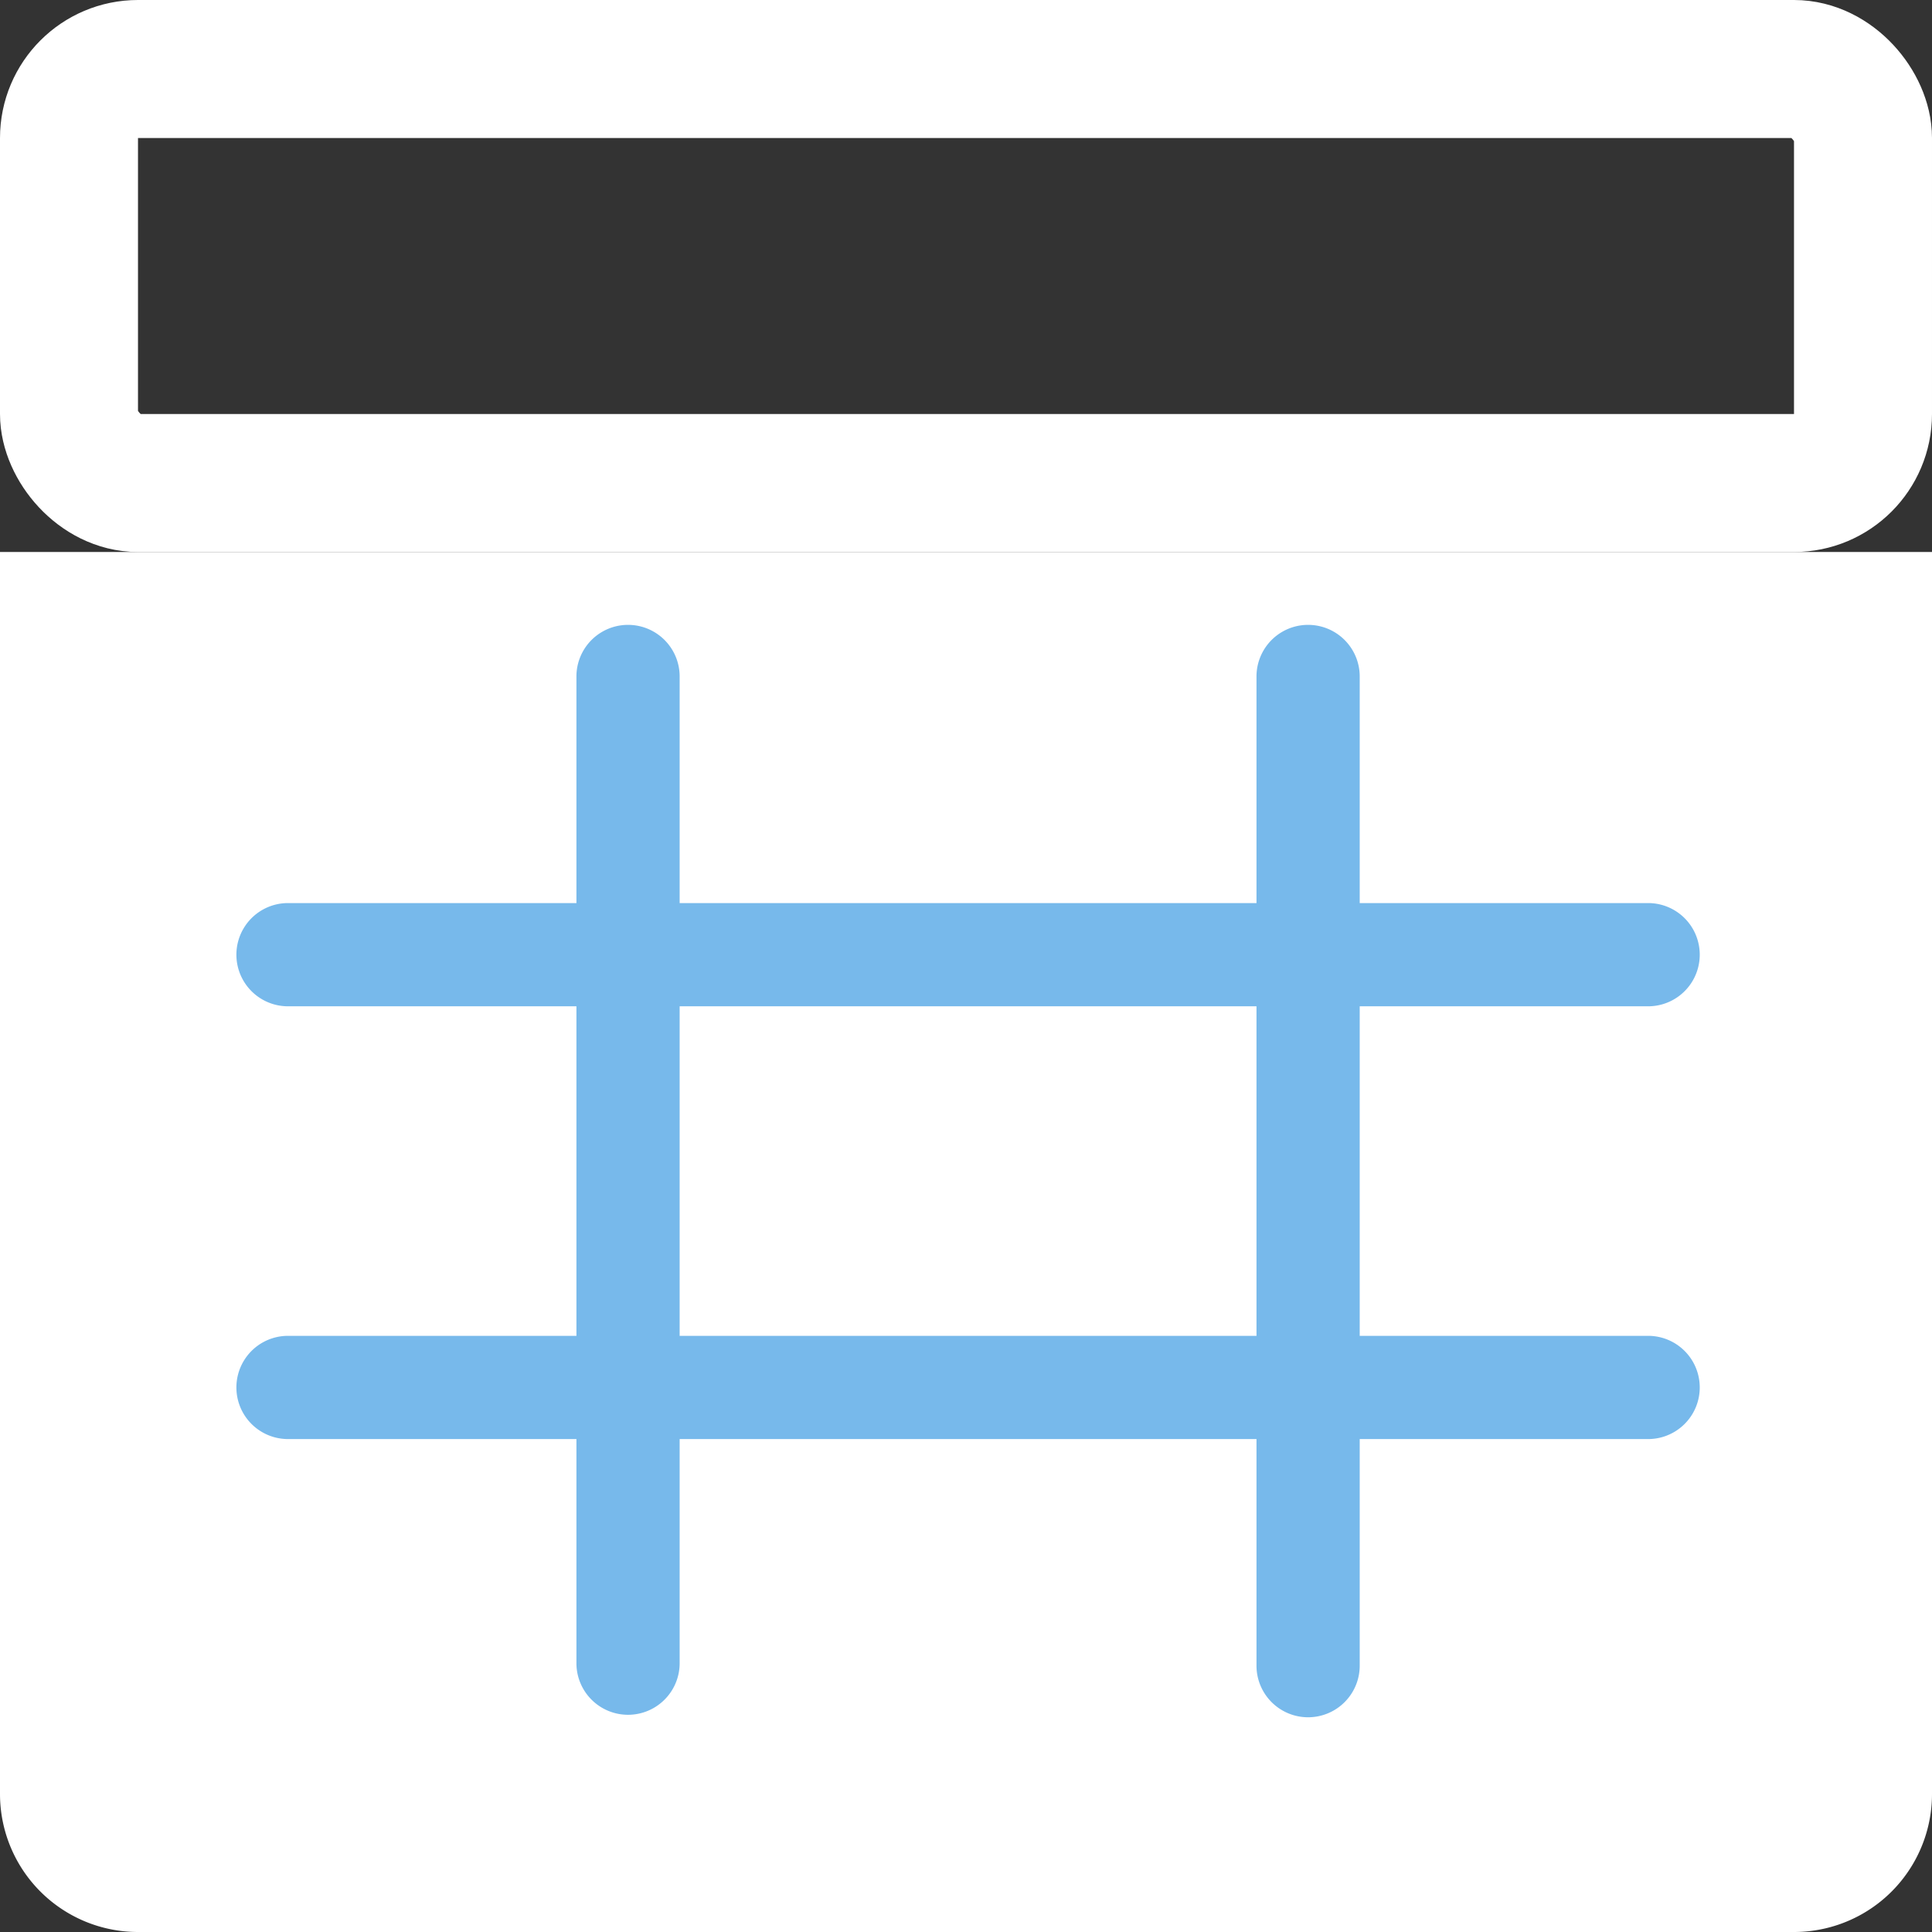 <svg xmlns="http://www.w3.org/2000/svg" width="14" height="14" viewBox="0 0 14 14"><rect x="0" y="0" width="14" height="14" fill="#333333" stroke="none"/><defs><style>.a{fill:#fff;}.b,.e{fill:none;}.b{stroke:#fff;}.c{fill:#77b9eb;stroke:#77b9eb;stroke-width:0.3px;}.d{stroke:none;}</style></defs><g transform="translate(-109.591 -737.591)"><g transform="translate(109.92 737.92)"><path class="a" d="M0,0H14a0,0,0,0,1,0,0V9a1,1,0,0,1-1,1H1A1,1,0,0,1,0,9V0A0,0,0,0,1,0,0Z" transform="translate(-0.329 3.671)"/><g class="b" transform="translate(-0.329 -0.329)"><path class="d" d="M1,0H13a1,1,0,0,1,1,1V4a0,0,0,0,1,0,0H0A0,0,0,0,1,0,4V1A1,1,0,0,1,1,0Z"/><rect class="e" x="0.5" y="0.5" width="13" height="3" rx="0.5"/></g></g><path class="c" d="M56.224,165.152a.224.224,0,0,0,0,.448h2.24v1.774a.224.224,0,1,0,.448,0V165.6h4.48v1.792a.224.224,0,0,0,.448,0V165.6h2.24a.224.224,0,0,0,0-.448H63.84v-2.688h2.24a.224.224,0,0,0,0-.448H63.84v-1.792a.224.224,0,1,0-.448,0v1.792h-4.48v-1.792a.224.224,0,1,0-.448,0v1.792h-2.24a.224.224,0,0,0,0,.448h2.24v2.688Zm2.688-2.688h4.48v2.688h-4.48Zm0,0" transform="translate(55.454 582.269)"/></g></svg>